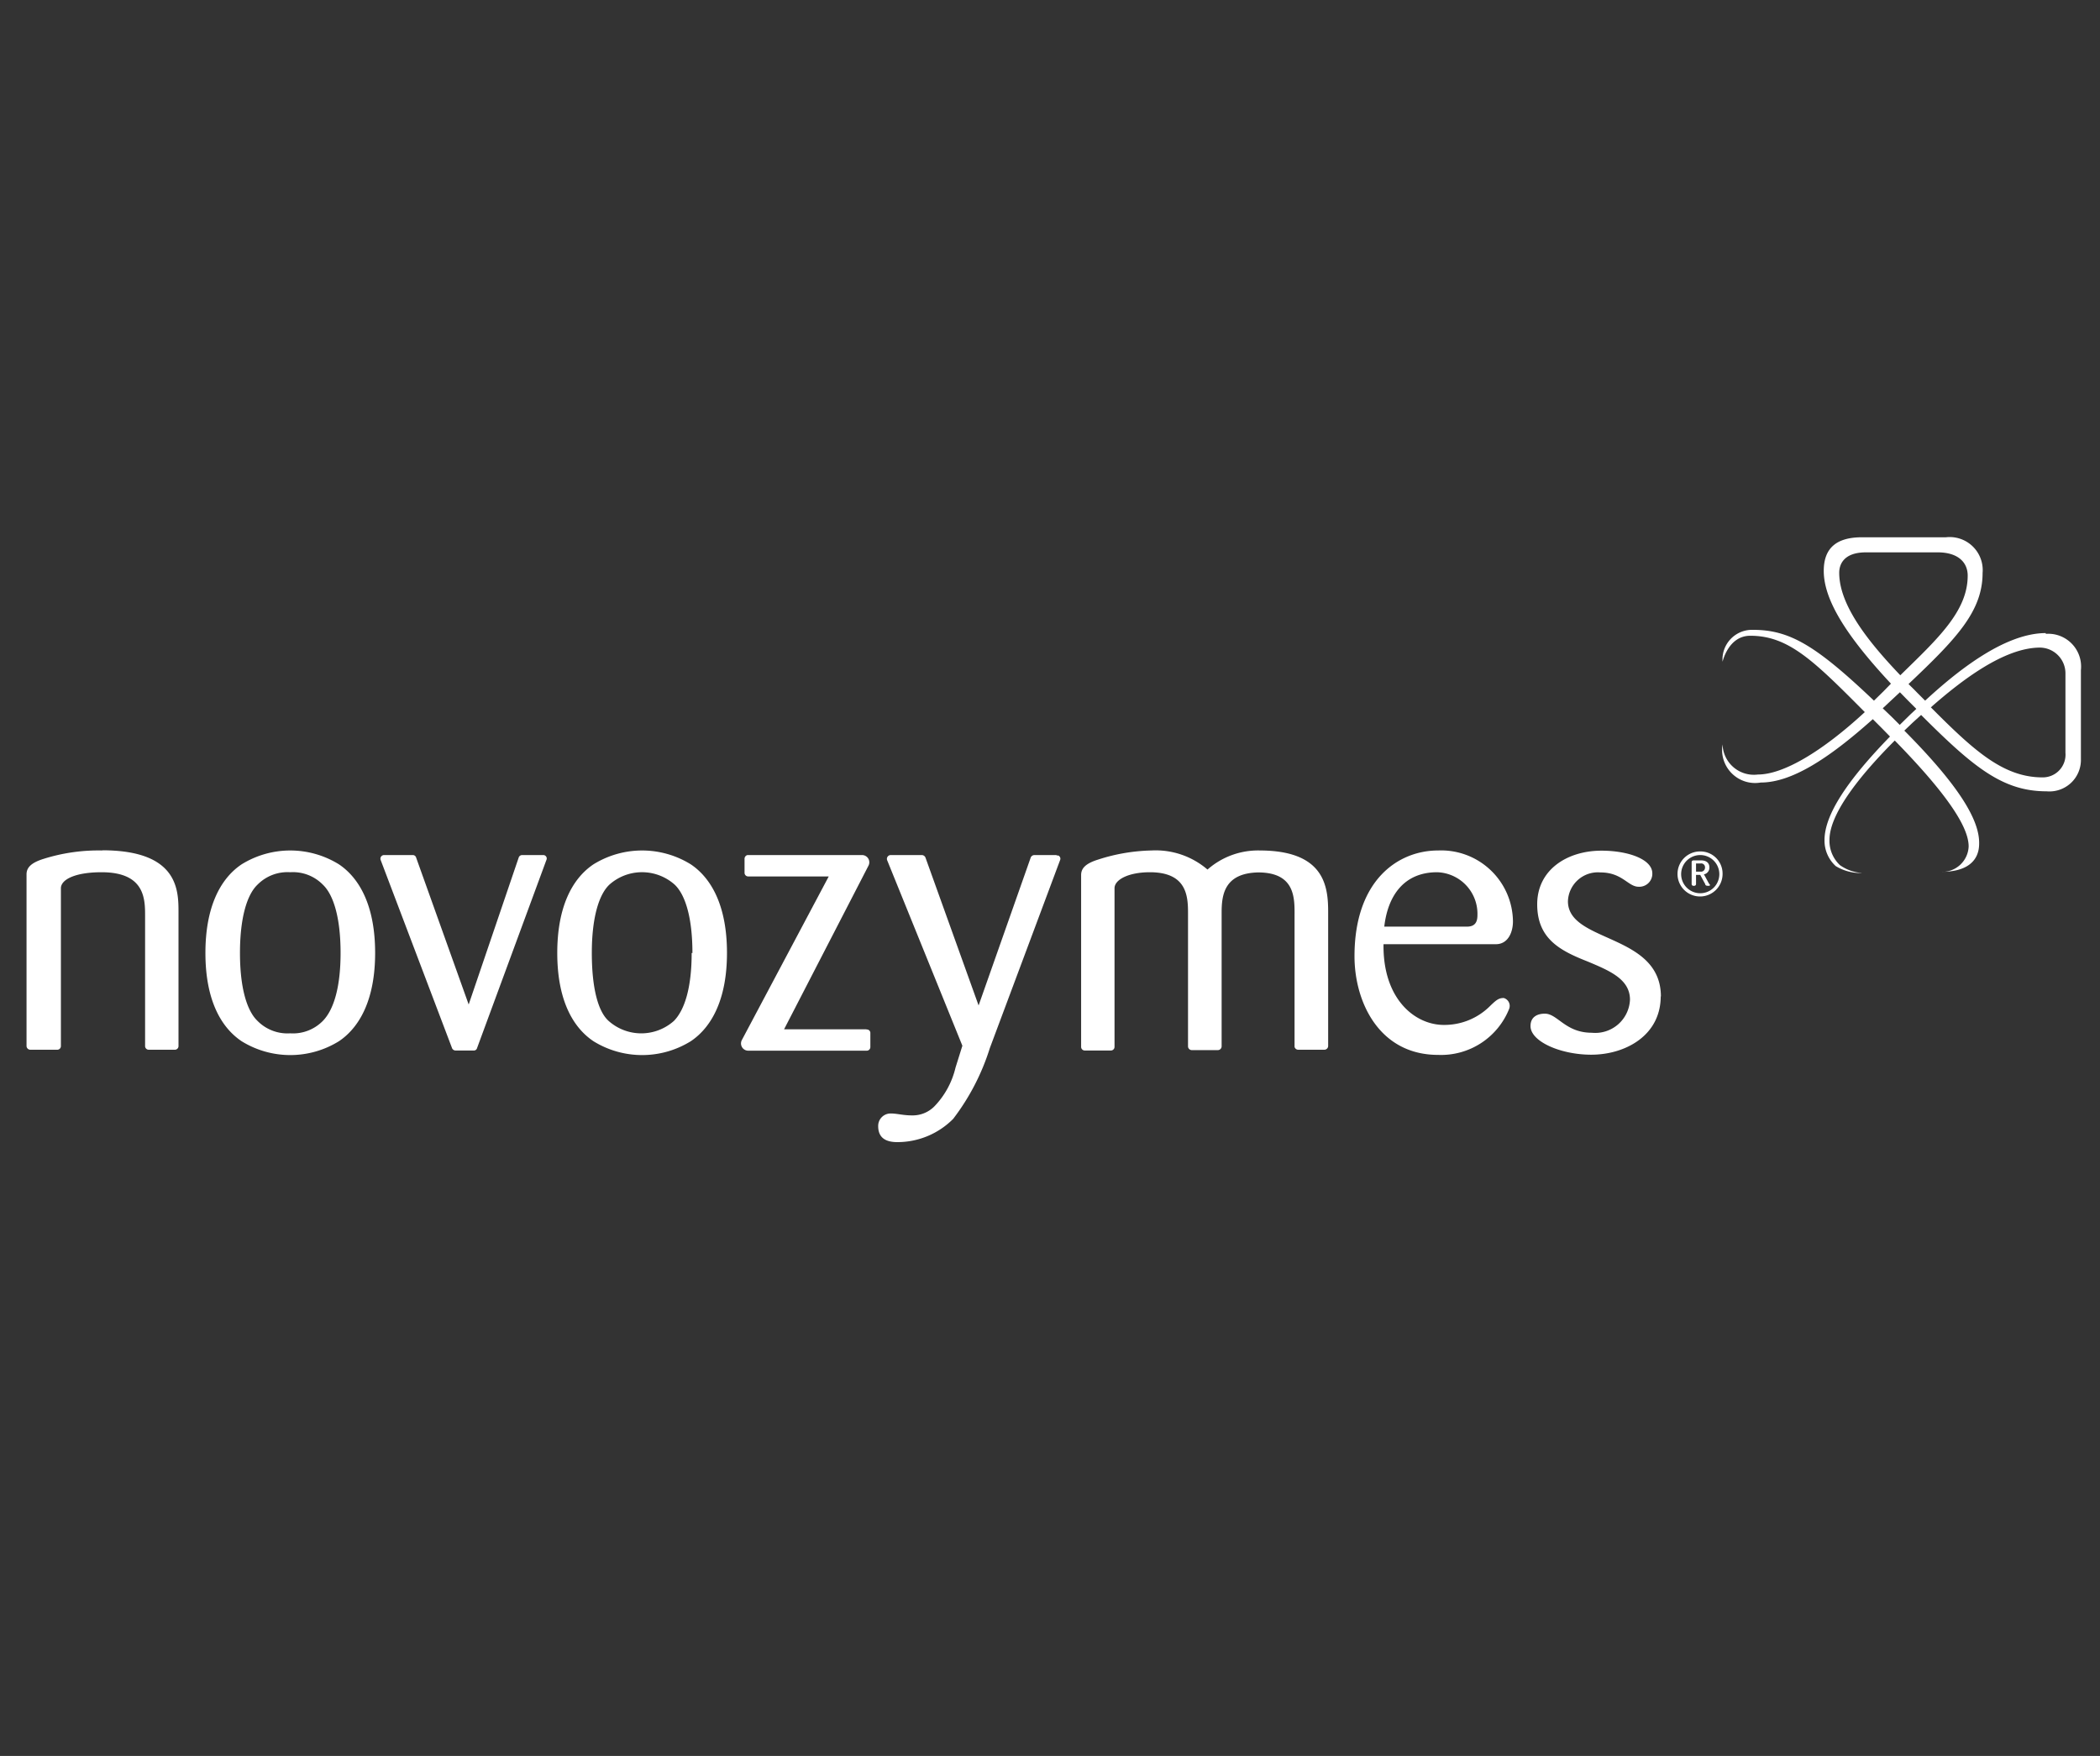<svg id="novozymes" xmlns="http://www.w3.org/2000/svg" width="110" height="92" viewBox="0 0 110 92">
  <rect x="0" y="0" width="110" height="92" fill="#333333" stroke="none"/>
  <defs>
    <style>
      .cls-1 {
        fill: #fff;
        fill-rule: evenodd;
      }
    </style>
  </defs>
  <title>novozymes</title>
  <g id="Page-1">
    <path id="Fill-1" class="cls-1" d="M89.08,45.67h-.24v-.43h.24a.2.2,0,0,1,.23.21A.21.21,0,0,1,89.08,45.67Zm.22.13a.36.36,0,0,0,.24-.36c0-.2-.13-.36-.43-.36h-.42a.09.09,0,0,0-.08.08v1.16a.09.09,0,0,0,.08.09h.06a.09.09,0,0,0,.09-.09v-.48h.22l.26.48c0,.06.06.09.12.09h.08c.06,0,.07-.06,0-.11l-.27-.5Zm-.24,1a1,1,0,0,1,0-2,1,1,0,0,1,0,2Zm0-2.19a1.18,1.18,0,1,0,1.17,1.18,1.16,1.16,0,0,0-1.17-1.18Z"/>
    <path id="Fill-3" class="cls-1" d="M87,52.22c0-3.33-4.87-2.81-4.87-5a1.57,1.57,0,0,1,1.7-1.51c1.15,0,1.45.75,2,.75a.68.68,0,0,0,.72-.7c0-.75-1.29-1.19-2.66-1.19-1.8,0-3.37,1-3.37,2.81s1.2,2.43,2.65,3c1.14.48,2.21.92,2.21,2a1.82,1.82,0,0,1-2,1.73c-1.39,0-1.79-1-2.46-1-.34,0-.75.13-.75.65,0,.81,1.58,1.5,3.18,1.5,1.78,0,3.64-1,3.64-3.06"/>
    <path id="Fill-5" class="cls-1" d="M76.84,48.55H72.51c.18-1.58,1-2.85,2.77-2.85a2.18,2.18,0,0,1,2.11,2.24c0,.31-.08.61-.55.61m2.41-.27a3.76,3.76,0,0,0-3.92-3.72c-2.11,0-4.38,1.57-4.38,5.54,0,2.41,1.3,5.17,4.38,5.17a3.84,3.84,0,0,0,3.72-2.41.43.43,0,0,0-.28-.57c-.25,0-.37.08-.71.41a3.38,3.38,0,0,1-2.43,1c-1.52,0-3.2-1.36-3.16-4.23h5.89c.61,0,.89-.59.89-1.2"/>
    <path id="Fill-7" class="cls-1" d="M66,44.56a4,4,0,0,0-2.75,1,4.16,4.16,0,0,0-2.94-1,9.69,9.69,0,0,0-2.8.48c-.67.21-.88.47-.88.81v9a.19.19,0,0,0,.19.19h1.37a.19.19,0,0,0,.19-.19V46.54c0-.46.75-.84,1.85-.84,1.91,0,2,1.21,2,2.13v7a.2.2,0,0,0,.19.19h1.38a.2.2,0,0,0,.19-.19v-7c0-.9.11-2.08,1.91-2.12,2,0,1.91,1.42,1.91,2.33v6.81A.2.2,0,0,0,68,55h1.38a.2.2,0,0,0,.19-.19V47.77c0-1.34-.2-3.21-3.59-3.21"/>
    <path id="Fill-9" class="cls-1" d="M55.34,44.8H54.18a.21.21,0,0,0-.19.13l-2.73,7.75-2.78-7.74a.21.21,0,0,0-.2-.14H46.65a.2.2,0,0,0-.18.27l3.94,9.72-.36,1.15a4.37,4.37,0,0,1-1.08,2,1.6,1.6,0,0,1-1.21.5c-.45,0-.78-.1-1.09-.1A.65.65,0,0,0,46,59c0,.5.26.84,1,.84a4.11,4.11,0,0,0,2.93-1.22,12,12,0,0,0,1.92-3.71l3.68-9.85a.18.18,0,0,0-.11-.24l-.07,0"/>
    <path id="Fill-12" class="cls-1" d="M45.38,53.93H41.07l4.42-8.57a.38.38,0,0,0-.34-.56h-6A.2.2,0,0,0,39,45v.73a.19.19,0,0,0,.19.19h4.22l-4.55,8.57a.38.38,0,0,0,.34.56h6.2a.19.19,0,0,0,.19-.19v-.73a.18.18,0,0,0-.19-.19"/>
    <path id="Fill-14" class="cls-1" d="M36.23,49.93c0,1.85-.38,3-.93,3.56a2.57,2.57,0,0,1-3.42,0C31.33,53,31,51.78,31,49.93s.37-3.06.92-3.58a2.57,2.57,0,0,1,3.42,0c.55.52.93,1.71.93,3.58m1.81,0c0-2.36-.75-3.87-1.89-4.64a4.84,4.84,0,0,0-5.11,0c-1.14.77-1.89,2.28-1.89,4.64s.75,3.85,1.89,4.62a4.84,4.84,0,0,0,5.11,0c1.14-.77,1.89-2.28,1.89-4.62"/>
    <path id="Fill-16" class="cls-1" d="M28.45,44.8h-1.1a.19.19,0,0,0-.18.13l-2.62,7.7L21.8,44.94a.18.18,0,0,0-.17-.14H20.12a.19.19,0,0,0-.18.26l3.74,9.86a.2.2,0,0,0,.18.12h.95a.17.17,0,0,0,.18-.13l3.63-9.85a.18.18,0,0,0-.17-.26"/>
    <path id="Fill-18" class="cls-1" d="M17.84,49.93c0,1.85-.38,3-.93,3.56a2.19,2.19,0,0,1-1.71.65,2.2,2.2,0,0,1-1.71-.65c-.55-.52-.92-1.71-.92-3.56s.37-3.06.92-3.58a2.2,2.2,0,0,1,1.71-.65,2.19,2.19,0,0,1,1.71.65c.55.52.93,1.71.93,3.58m1.81,0c0-2.36-.75-3.87-1.89-4.64a4.84,4.84,0,0,0-5.11,0c-1.14.77-1.89,2.28-1.89,4.64s.75,3.85,1.89,4.62a4.84,4.84,0,0,0,5.11,0c1.14-.77,1.89-2.28,1.89-4.62"/>
    <path id="Fill-20" class="cls-1" d="M5.36,44.56A9.58,9.58,0,0,0,2.28,45c-.67.21-.89.47-.89.81v9a.2.2,0,0,0,.2.19H3a.19.19,0,0,0,.19-.19V46.54c0-.46.75-.84,2.13-.84C7.6,45.7,7.6,47.11,7.6,48v6.81a.19.19,0,0,0,.19.19H9.16a.19.19,0,0,0,.19-.19v-7c0-1.16,0-3.26-4-3.26"/>
    <path id="Fill-23" class="cls-1" d="M108.19,39.44a1.19,1.19,0,0,1-1.2,1.29c-2.06,0-3.6-1.41-5.85-3.67,1.58-1.39,3.83-3.13,5.72-3.13a1.35,1.35,0,0,1,1.33,1.36Zm-8.13-2-.55.54-.42-.42-.47-.45.46-.43.44-.41.41.42.45.45-.32.3Zm-3.72-7.43c0-.41.21-1.07,1.4-1.07h3.76c1.06,0,1.57.52,1.57,1.22,0,1.88-1.6,3.33-3.53,5.22-1.64-1.72-3.2-3.65-3.2-5.37Zm10.82,3.16c-2.22,0-4.77,2.11-6.32,3.54l-.44-.44c-.14-.15-.29-.29-.43-.43,2.49-2.36,3.88-3.8,3.88-5.82a1.73,1.73,0,0,0-1.92-1.87h-4.4c-1.28,0-2,.52-2,1.76,0,1.49,1.13,3.35,3.52,5.91l-.4.41-.49.48C95.12,33.82,93.75,33,91.82,33a1.55,1.55,0,0,0-1.59,1.67s.3-1.36,1.45-1.36c2,0,3.31,1.29,6,4-2.23,2.06-4.26,3.27-5.6,3.27A1.64,1.64,0,0,1,90.23,39a1.73,1.73,0,0,0,2,2c1.6,0,3.52-1.22,5.87-3.32l.46.46.44.45c-2.21,2.27-3.43,4.09-3.43,5.42a1.8,1.8,0,0,0,.59,1.37,2.51,2.51,0,0,0,1.39.36,2.26,2.26,0,0,1-1.17-.41A1.74,1.74,0,0,1,95.83,44c0-1.48,1.87-3.65,3.42-5.2,3.15,3.22,3.87,4.72,3.87,5.55a1.39,1.39,0,0,1-1.45,1.33c2,0,2-1.21,2-1.52,0-1.14-.92-2.86-3.92-5.88l.44-.42.44-.4c2.75,2.75,4.28,4,6.57,4A1.65,1.65,0,0,0,109,39.77V35.11A1.72,1.72,0,0,0,107.16,33.21Z"/>
  </g>
</svg>
